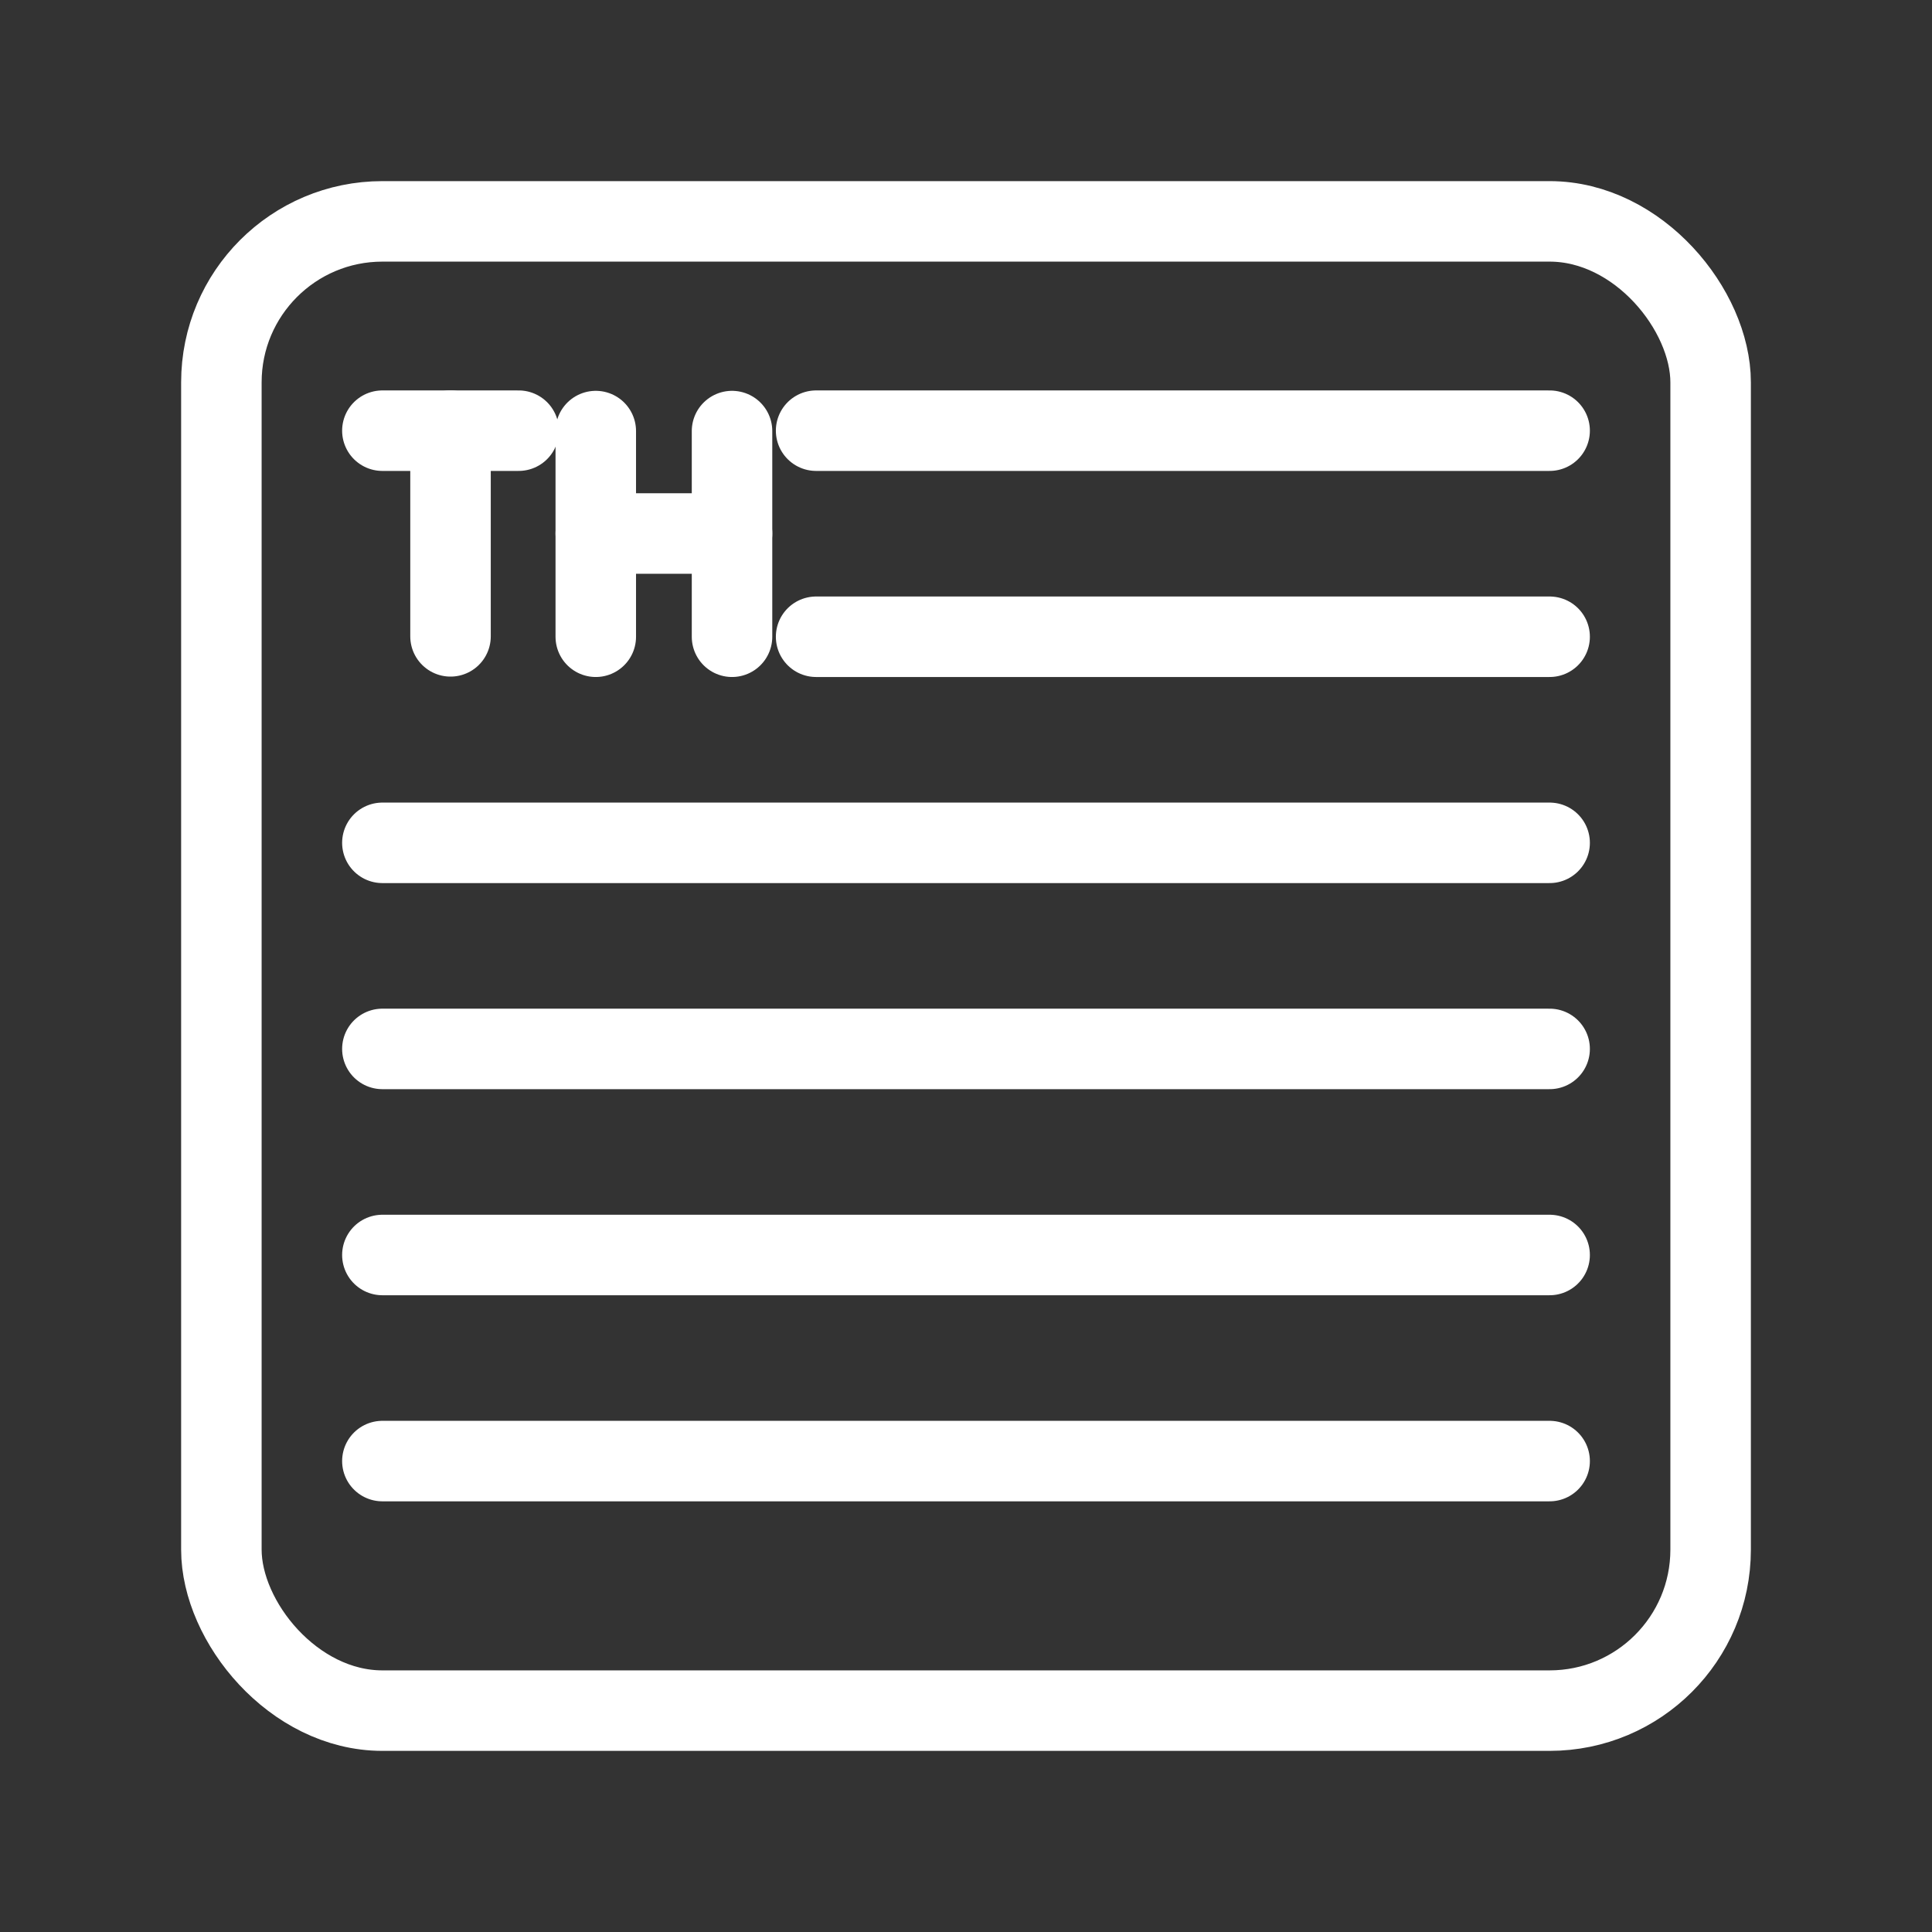 <?xml version="1.0" encoding="UTF-8"?><svg id="a" xmlns="http://www.w3.org/2000/svg" viewBox="0 0 48 48"><rect x="0" y="0" width="48" height="48" fill="#333333" stroke="none"/><defs><style>.b{stroke-width:2px;fill:none;stroke:#fff;stroke-linecap:round;stroke-linejoin:round;}</style></defs><path class="b" d="M9.5,20.94h29"/><path class="b" d="M9.5,26.06h29"/><path class="b" d="M20.276,15.82h18.224"/><path class="b" d="M20.276,10.7h18.224"/><path class="b" d="M9.5,31.18h29"/><path class="b" d="M9.5,36.3h29"/><line class="b" x1="9.5" y1="10.7" x2="12.886" y2="10.7"/><line class="b" x1="11.193" y1="15.81" x2="11.193" y2="10.7"/><line class="b" x1="14.802" y1="10.71" x2="14.802" y2="15.82"/><line class="b" x1="18.187" y1="10.71" x2="18.187" y2="15.82"/><line class="b" x1="14.802" y1="13.255" x2="18.187" y2="13.255"/><rect class="b" x="5.5" y="5.5" width="37" height="37" rx="4" ry="4"/></svg>